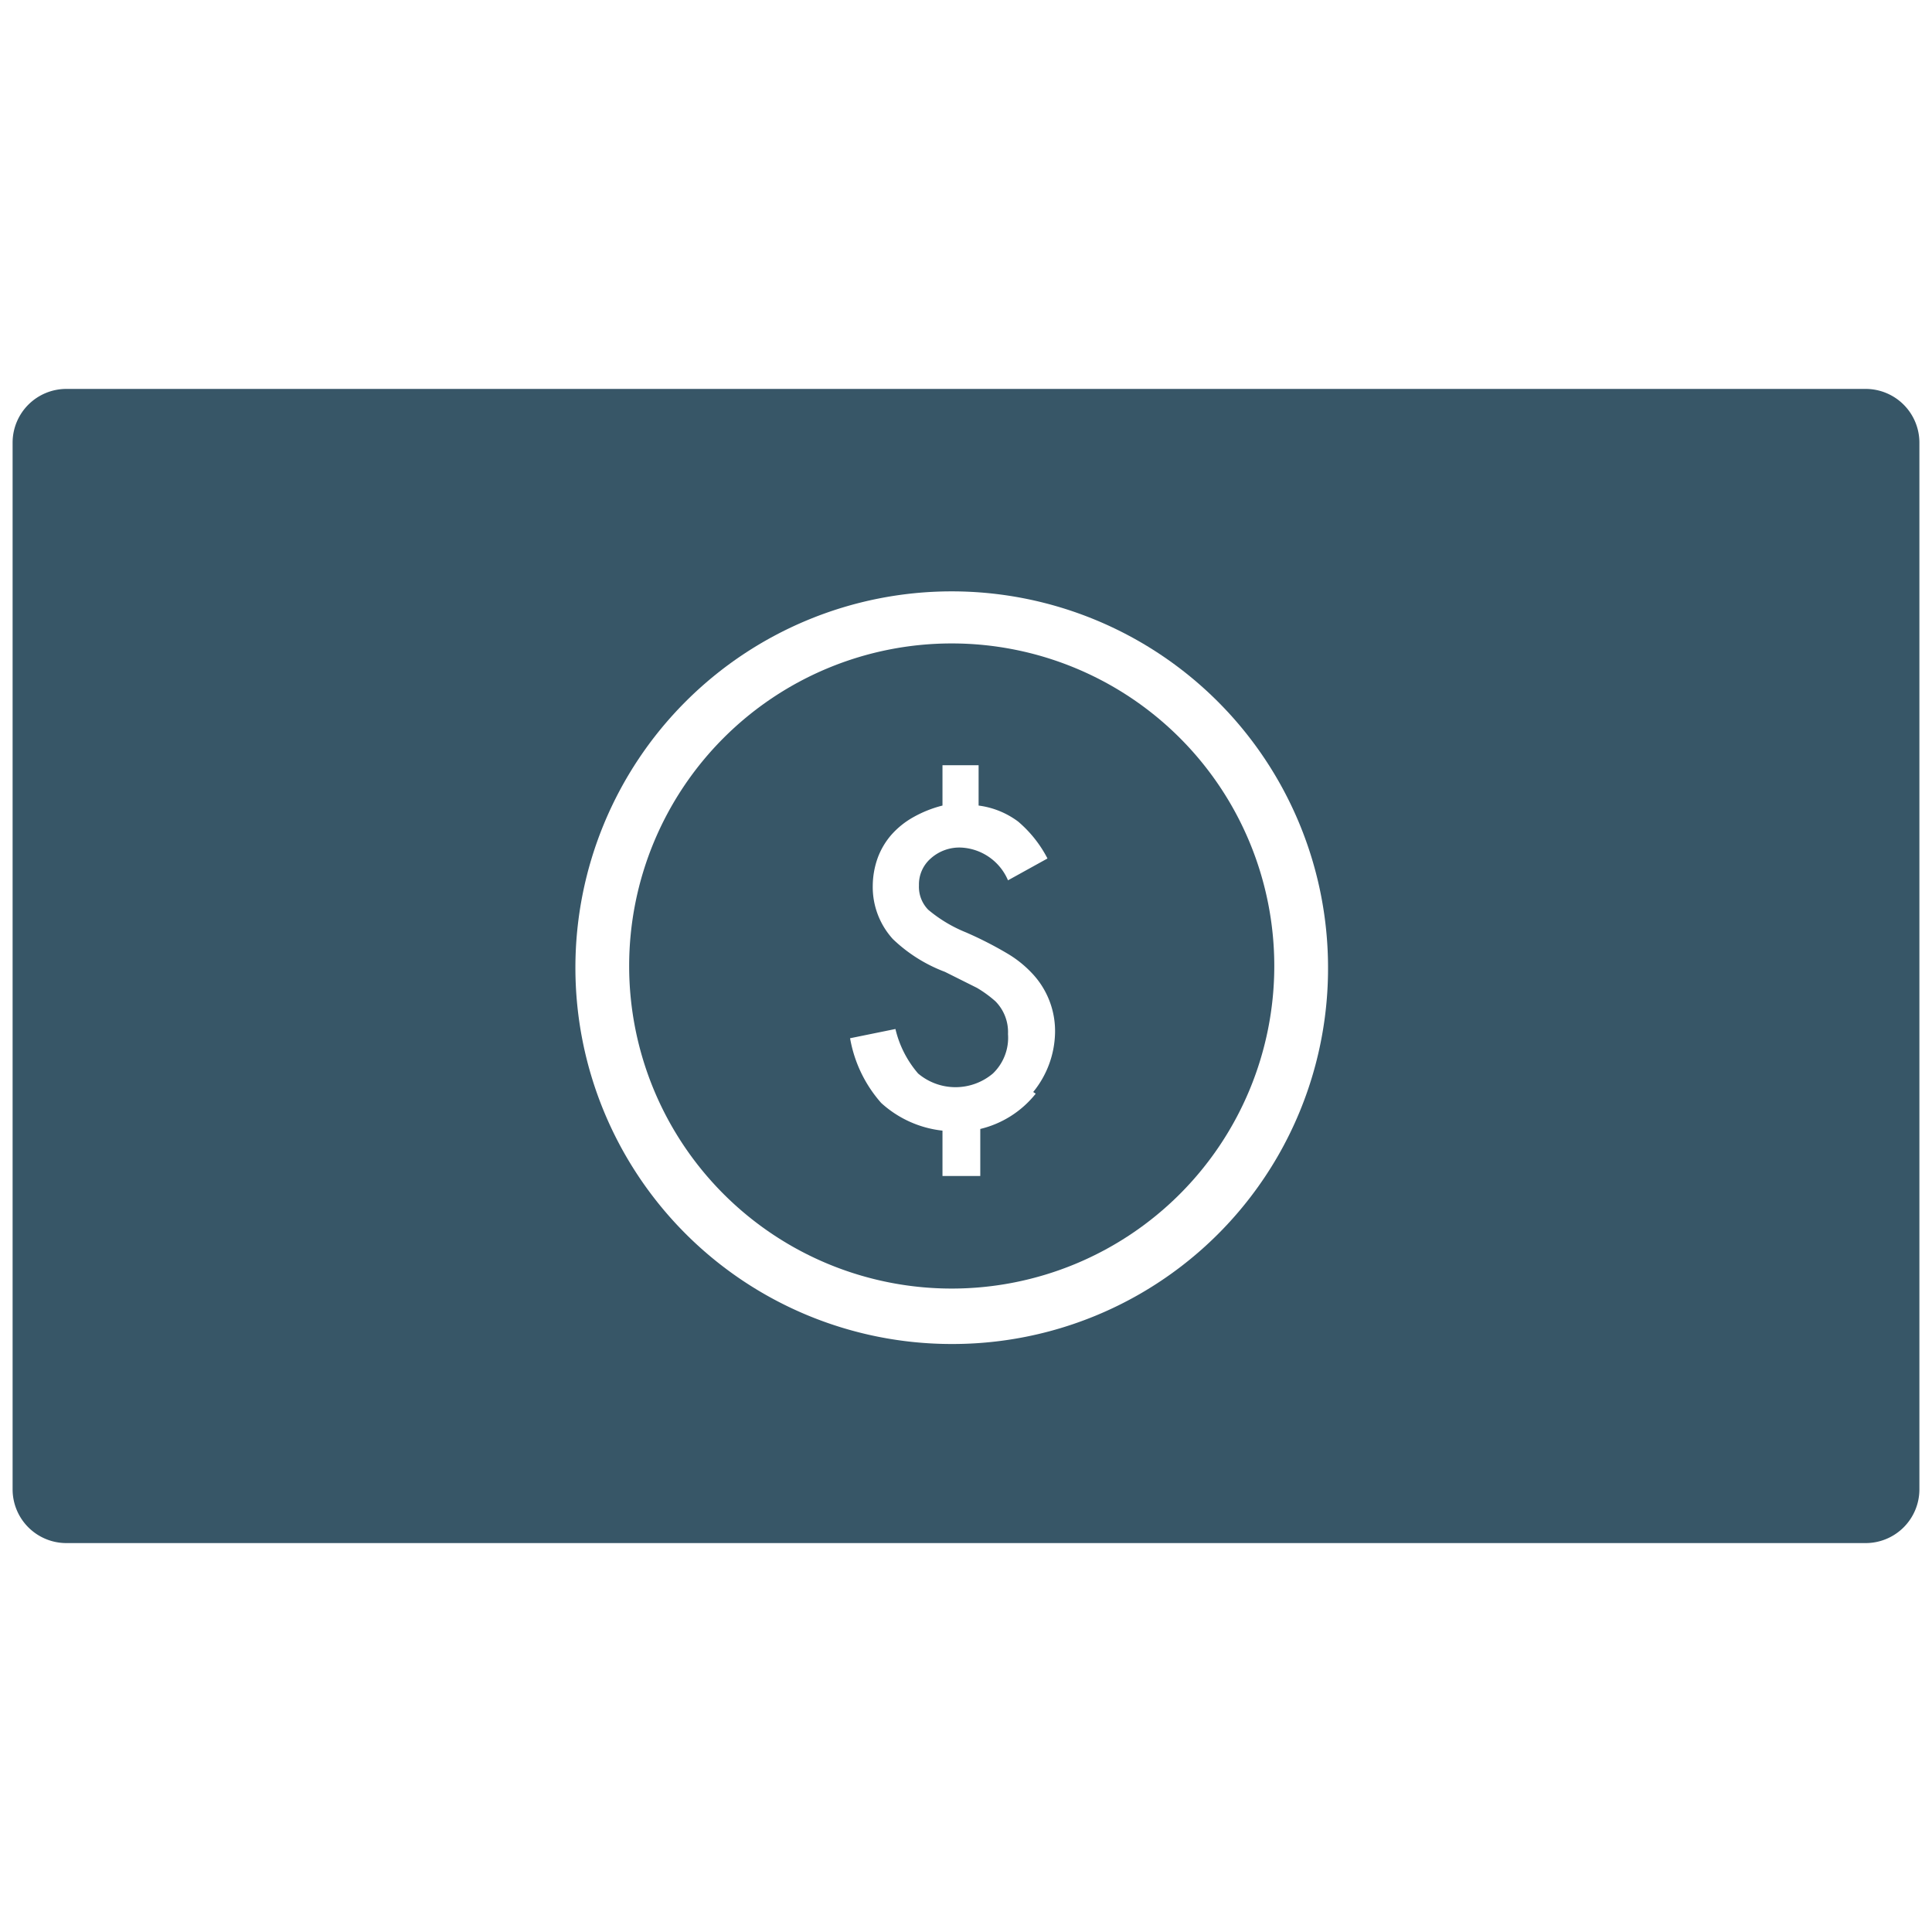 <svg xmlns="http://www.w3.org/2000/svg" width="23" height="23" viewBox="0 0 23 23"><title>icons-payment-set copy</title><path d="M22.21,4.63H0.79a0.64,0.64,0,0,0-.64.64V17.73a0.64,0.64,0,0,0,.64.64H22.21a0.64,0.64,0,0,0,.64-0.64V5.27A0.64,0.64,0,0,0,22.21,4.63ZM11.33,16a4.48,4.48,0,1,1,4.48-4.48A4.47,4.47,0,0,1,11.33,16Z" fill="#375667"/><path d="M11.33,7.66a3.84,3.84,0,1,0,3.84,3.84A3.84,3.84,0,0,0,11.33,7.66Zm1,5.36a1.2,1.2,0,0,1-.66.42V14H11.22V13.46a1.29,1.29,0,0,1-.73-0.33,1.57,1.57,0,0,1-.37-0.77l0.54-.11a1.25,1.25,0,0,0,.27.53,0.69,0.69,0,0,0,.89,0A0.59,0.59,0,0,0,12,12.31a0.52,0.52,0,0,0-.15-0.39,1.41,1.41,0,0,0-.22-0.16l-0.38-.19a1.82,1.82,0,0,1-.62-0.39,0.92,0.92,0,0,1-.24-0.64,1,1,0,0,1,.06-0.33,0.89,0.89,0,0,1,.16-0.27,1,1,0,0,1,.26-0.21,1.41,1.41,0,0,1,.35-0.14V9.11h0.43V9.59a1,1,0,0,1,.47.19,1.45,1.45,0,0,1,.35.44L12,10.48a0.64,0.64,0,0,0-.56-0.39,0.51,0.51,0,0,0-.36.13,0.41,0.41,0,0,0-.14.32,0.39,0.39,0,0,0,.11.29,1.67,1.67,0,0,0,.45.27,4.44,4.44,0,0,1,.49.25,1.33,1.33,0,0,1,.29.23,1,1,0,0,1,.28.72A1.15,1.15,0,0,1,12.3,13Z" fill="#375667"/></svg>